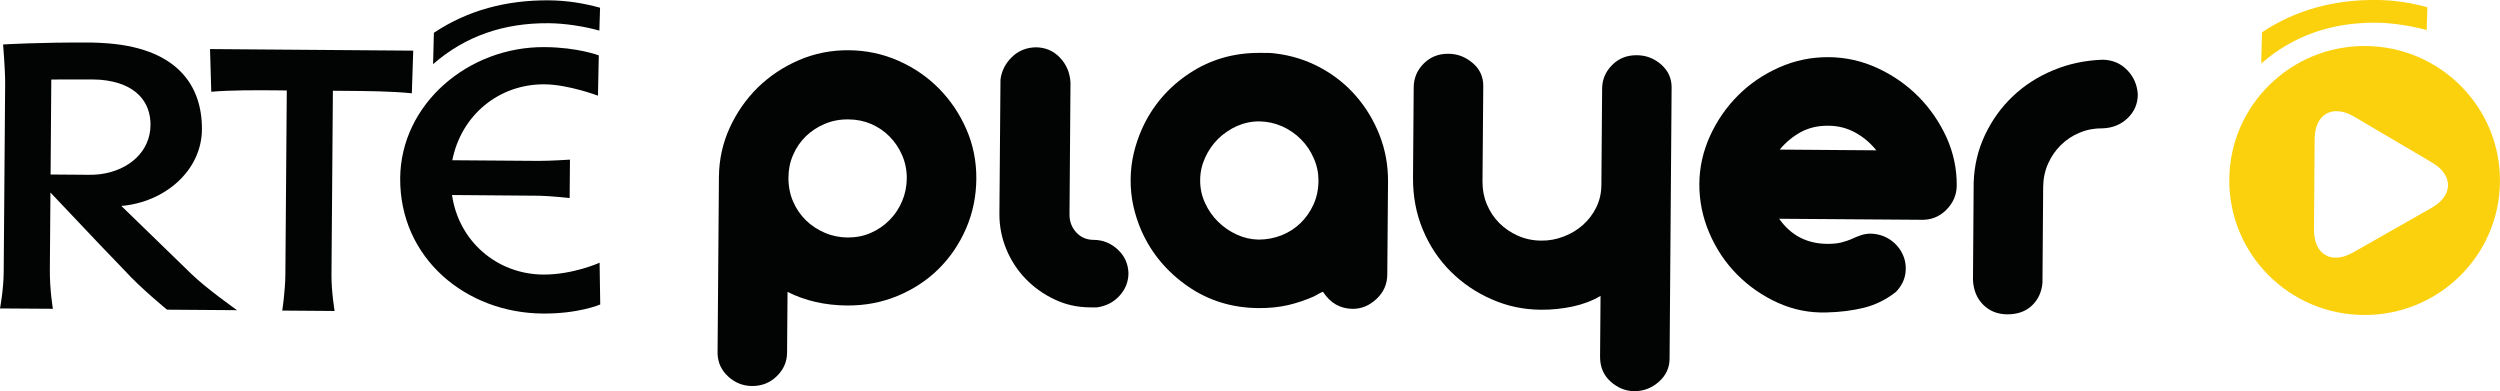 <svg width="147" height="23" viewBox="0 0 147 23" fill="none" xmlns="http://www.w3.org/2000/svg">
<g clip-path="url(#clip0)">
<path d="M49.912 2.954C50.933 2.962 51.899 3.167 52.81 3.566C53.723 3.966 54.519 4.51 55.201 5.196C55.881 5.886 56.423 6.684 56.822 7.598C57.221 8.508 57.416 9.482 57.408 10.518C57.4 11.552 57.199 12.521 56.808 13.428C56.415 14.334 55.881 15.127 55.198 15.805C54.516 16.481 53.71 17.011 52.782 17.397C51.855 17.783 50.859 17.971 49.797 17.963C48.506 17.952 47.345 17.687 46.307 17.162L46.28 20.728C46.277 21.267 46.076 21.732 45.677 22.117C45.278 22.511 44.788 22.703 44.208 22.697C43.688 22.692 43.223 22.509 42.824 22.145C42.419 21.778 42.21 21.327 42.193 20.788L42.273 10.401C42.281 9.389 42.491 8.429 42.903 7.521C43.319 6.616 43.869 5.825 44.56 5.144C45.251 4.472 46.057 3.933 46.976 3.536C47.892 3.142 48.872 2.945 49.912 2.954ZM46.36 10.434C46.357 10.948 46.448 11.421 46.632 11.845C46.816 12.272 47.067 12.638 47.389 12.955C47.708 13.264 48.08 13.511 48.506 13.691C48.93 13.872 49.37 13.959 49.83 13.965C50.328 13.967 50.785 13.88 51.203 13.694C51.621 13.511 51.987 13.262 52.303 12.942C52.617 12.624 52.865 12.255 53.044 11.831C53.223 11.41 53.313 10.962 53.319 10.486C53.322 10.007 53.231 9.559 53.049 9.135C52.865 8.708 52.617 8.342 52.306 8.027C51.998 7.712 51.635 7.469 51.222 7.289C50.806 7.114 50.364 7.021 49.882 7.021C49.384 7.015 48.922 7.103 48.492 7.286C48.063 7.466 47.691 7.715 47.378 8.019C47.064 8.328 46.816 8.689 46.638 9.102C46.453 9.515 46.365 9.958 46.36 10.434Z" fill="#020303"/>
<path d="M60.903 2.781C61.464 2.787 61.935 2.984 62.317 3.38C62.697 3.777 62.909 4.264 62.945 4.844L62.887 12.605C62.881 13.018 63.016 13.371 63.283 13.664C63.553 13.957 63.894 14.104 64.31 14.104C64.849 14.107 65.322 14.299 65.724 14.673C66.129 15.048 66.338 15.515 66.354 16.071C66.349 16.569 66.175 17.009 65.829 17.389C65.485 17.769 65.039 17.999 64.497 18.075L64.062 18.073C63.33 18.064 62.648 17.914 62.006 17.605C61.36 17.301 60.798 16.899 60.314 16.402C59.827 15.898 59.447 15.316 59.172 14.654C58.897 13.989 58.762 13.297 58.765 12.573L58.828 4.688C58.891 4.171 59.117 3.731 59.494 3.361C59.868 2.992 60.339 2.795 60.903 2.781Z" fill="#020303"/>
<path d="M74.995 3.145C75.928 3.257 76.805 3.531 77.626 3.971C78.443 4.411 79.147 4.969 79.734 5.648C80.32 6.323 80.785 7.092 81.12 7.951C81.456 8.812 81.621 9.717 81.616 10.672L81.572 16.158C81.566 16.713 81.354 17.192 80.936 17.58C80.518 17.971 80.05 18.163 79.53 18.16C78.801 18.152 78.22 17.818 77.788 17.154C77.686 17.195 77.59 17.241 77.507 17.293C77.422 17.342 77.339 17.389 77.257 17.43C76.753 17.651 76.241 17.824 75.721 17.944C75.182 18.064 74.607 18.122 74.004 18.116C72.447 18.105 71.054 17.676 69.835 16.828C68.613 15.98 67.705 14.895 67.114 13.565C66.907 13.089 66.75 12.603 66.64 12.105C66.53 11.61 66.478 11.093 66.481 10.557C66.486 10.015 66.547 9.501 66.665 9.006C66.784 8.508 66.946 8.027 67.16 7.551C67.771 6.211 68.696 5.133 69.931 4.316C71.164 3.498 72.562 3.093 74.123 3.11C74.285 3.11 74.436 3.11 74.574 3.112C74.709 3.112 74.849 3.123 74.995 3.145ZM74.004 14.088C74.483 14.088 74.934 14.003 75.364 13.831C75.79 13.661 76.162 13.42 76.478 13.111C76.792 12.802 77.045 12.441 77.238 12.017C77.425 11.594 77.524 11.134 77.526 10.639C77.529 10.185 77.441 9.742 77.254 9.318C77.073 8.894 76.822 8.519 76.5 8.194C76.181 7.874 75.809 7.614 75.383 7.425C74.956 7.239 74.513 7.144 74.059 7.138C73.602 7.133 73.162 7.226 72.747 7.406C72.331 7.589 71.957 7.844 71.632 8.156C71.31 8.478 71.052 8.848 70.862 9.269C70.669 9.693 70.57 10.13 70.57 10.587C70.564 11.063 70.661 11.511 70.856 11.935C71.049 12.359 71.307 12.729 71.627 13.04C71.946 13.357 72.315 13.609 72.727 13.795C73.143 13.984 73.567 14.082 74.004 14.088Z" fill="#020303"/>
<path d="M85.168 3.162C85.694 3.164 86.164 3.342 86.585 3.698C87.009 4.053 87.221 4.51 87.216 5.065L87.171 10.68C87.169 11.156 87.254 11.605 87.427 12.015C87.603 12.431 87.84 12.794 88.151 13.109C88.459 13.418 88.828 13.669 89.252 13.861C89.678 14.05 90.141 14.148 90.641 14.148C91.076 14.154 91.511 14.074 91.938 13.91C92.364 13.749 92.741 13.524 93.066 13.237C93.388 12.95 93.655 12.608 93.856 12.204C94.056 11.802 94.156 11.364 94.161 10.888L94.205 5.213C94.208 4.677 94.403 4.215 94.794 3.824C95.179 3.433 95.664 3.241 96.244 3.247C96.789 3.249 97.265 3.433 97.681 3.796C98.093 4.163 98.297 4.614 98.291 5.15L98.171 21.092C98.168 21.628 97.956 22.082 97.538 22.451C97.114 22.821 96.635 23.004 96.093 23.001C95.576 22.996 95.113 22.804 94.695 22.43C94.285 22.058 94.081 21.571 94.084 20.969L94.112 17.4C93.627 17.687 93.082 17.892 92.469 18.024C91.852 18.155 91.233 18.218 90.609 18.212C89.59 18.207 88.624 18.002 87.714 17.6C86.8 17.203 85.996 16.656 85.306 15.97C84.612 15.283 84.067 14.468 83.671 13.522C83.272 12.578 83.077 11.55 83.085 10.428L83.126 5.128C83.132 4.592 83.325 4.127 83.715 3.736C84.103 3.35 84.585 3.156 85.168 3.162Z" fill="#020303"/>
<path d="M107.532 3.361C108.531 3.37 109.486 3.583 110.397 4.004C111.308 4.425 112.111 4.983 112.805 5.681C113.493 6.378 114.043 7.179 114.456 8.079C114.863 8.984 115.064 9.928 115.056 10.921C115.05 11.46 114.846 11.935 114.436 12.346C114.026 12.756 113.52 12.95 112.917 12.923L104.615 12.863C105.298 13.836 106.242 14.331 107.447 14.339C107.777 14.342 108.061 14.312 108.289 14.252C108.52 14.194 108.724 14.121 108.903 14.041C109.076 13.959 109.255 13.888 109.431 13.828C109.61 13.768 109.811 13.735 110.039 13.738C110.477 13.762 110.856 13.891 111.178 14.121C111.498 14.35 111.734 14.635 111.888 14.979C112.042 15.319 112.092 15.685 112.037 16.082C111.982 16.47 111.795 16.834 111.484 17.162C110.914 17.613 110.289 17.922 109.604 18.095C108.914 18.264 108.184 18.354 107.417 18.371C106.415 18.406 105.46 18.218 104.546 17.807C103.636 17.397 102.838 16.842 102.144 16.145C101.453 15.447 100.906 14.629 100.507 13.697C100.111 12.764 99.915 11.804 99.921 10.809C99.929 9.835 100.138 8.9 100.551 7.989C100.964 7.086 101.517 6.288 102.21 5.599C102.898 4.912 103.707 4.365 104.626 3.96C105.543 3.553 106.511 3.353 107.532 3.361ZM110.328 8.839C109.979 8.405 109.566 8.055 109.09 7.795C108.611 7.532 108.083 7.395 107.502 7.393C106.894 7.387 106.36 7.513 105.889 7.767C105.419 8.024 105.006 8.364 104.648 8.796L110.328 8.839Z" fill="#020303"/>
<path d="M118.019 18.483C117.461 18.477 116.993 18.294 116.624 17.93C116.25 17.564 116.046 17.083 116.011 16.481L116.052 10.746C116.082 9.753 116.302 8.818 116.712 7.945C117.128 7.067 117.673 6.304 118.355 5.661C119.035 5.013 119.83 4.505 120.738 4.127C121.646 3.752 122.609 3.547 123.628 3.512C124.211 3.52 124.692 3.722 125.075 4.116C125.46 4.51 125.667 4.986 125.702 5.547C125.702 6.104 125.499 6.572 125.1 6.952C124.701 7.33 124.211 7.529 123.63 7.546C123.151 7.54 122.703 7.625 122.287 7.8C121.866 7.97 121.503 8.213 121.187 8.522C120.873 8.829 120.62 9.192 120.43 9.616C120.24 10.037 120.144 10.497 120.138 10.995L120.097 16.637C120.047 17.176 119.844 17.619 119.478 17.966C119.109 18.316 118.625 18.486 118.019 18.483Z" fill="#020303"/>
<path d="M31.929 16.144C29.224 16.122 26.968 14.186 26.58 11.467L31.701 11.509C32.262 11.514 33.495 11.643 33.495 11.643L33.514 9.386C33.514 9.386 32.301 9.466 31.626 9.46L26.596 9.422C27.122 6.761 29.342 4.939 32.014 4.958C33.429 4.969 35.16 5.626 35.16 5.626L35.209 3.257C35.209 3.257 33.976 2.784 32.031 2.77C27.529 2.732 23.566 6.123 23.531 10.472C23.495 15.195 27.411 18.403 31.91 18.436C34.029 18.455 35.294 17.903 35.294 17.903L35.256 15.447C35.256 15.447 33.693 16.158 31.929 16.144Z" fill="#020303"/>
<path d="M16.596 18.262C16.596 18.262 16.772 17.127 16.78 16.128L16.863 5.32L16.126 5.311C15.124 5.306 13.569 5.292 12.422 5.396L12.35 2.885L24.298 2.978L24.216 5.486C23.035 5.363 21.516 5.352 20.484 5.344L19.574 5.336L19.491 16.15C19.483 17.148 19.675 18.286 19.675 18.286L16.596 18.262Z" fill="#020303"/>
<path d="M35.242 1.8C34.37 1.553 33.22 1.37 32.254 1.365C29.634 1.345 27.364 2.114 25.465 3.771L25.512 1.928C27.518 0.591 29.788 0.005 32.262 0.019C33.349 0.03 34.29 0.183 35.284 0.454L35.242 1.8Z" fill="#020303"/>
<path d="M11.258 16.112L7.135 12.11C9.697 11.889 11.855 10.034 11.874 7.611C11.89 5.03 10.418 2.743 5.96 2.524C5.776 2.519 5.586 2.502 5.383 2.502C2.298 2.481 0.182 2.615 0.182 2.615C0.182 2.615 0.308 4.127 0.303 4.89L0.217 16.027C0.206 17.061 0 18.136 0 18.136L3.112 18.157C3.112 18.157 2.922 17.082 2.931 15.854L2.966 11.32L5.87 14.386L7.336 15.912C8.239 16.913 9.821 18.209 9.821 18.209L13.938 18.239C13.938 18.239 12.105 16.943 11.258 16.112ZM5.204 10.278C4.265 10.273 3.478 10.264 2.975 10.261L3.016 4.679C3.016 4.679 4.103 4.66 5.394 4.671C5.589 4.671 5.771 4.688 5.941 4.693C8.013 4.885 8.861 6.011 8.85 7.36C8.836 8.878 7.628 10.01 5.9 10.242C5.677 10.27 5.44 10.281 5.204 10.278Z" fill="#020303"/>
<path d="M142.689 1.769C141.817 1.526 140.675 1.34 139.712 1.335C137.106 1.315 134.852 2.087 132.959 3.733L133.006 1.898C135.003 0.566 137.263 -0.019 139.726 -0.003C140.802 0.005 141.743 0.161 142.731 0.427L142.689 1.769Z" fill="#FBD10D"/>
<path d="M139.098 2.705C134.706 2.672 131.115 6.189 131.082 10.551C131.049 14.922 134.585 18.488 138.977 18.521C143.374 18.557 146.963 15.042 146.998 10.675C147.034 6.31 143.495 2.74 139.098 2.705ZM142.984 12.217C141.712 12.944 139.632 14.126 138.355 14.848C137.084 15.57 136.052 14.963 136.063 13.5L136.101 8.169C136.112 6.706 137.153 6.115 138.418 6.856C139.681 7.595 141.745 8.815 143.003 9.556C144.266 10.294 144.255 11.498 142.984 12.217Z" fill="#FBD10D"/>
</g>
<defs>
<clipPath id="clip0">
<rect width="147" height="23" fill="white"/>
</clipPath>
</defs>
</svg>
